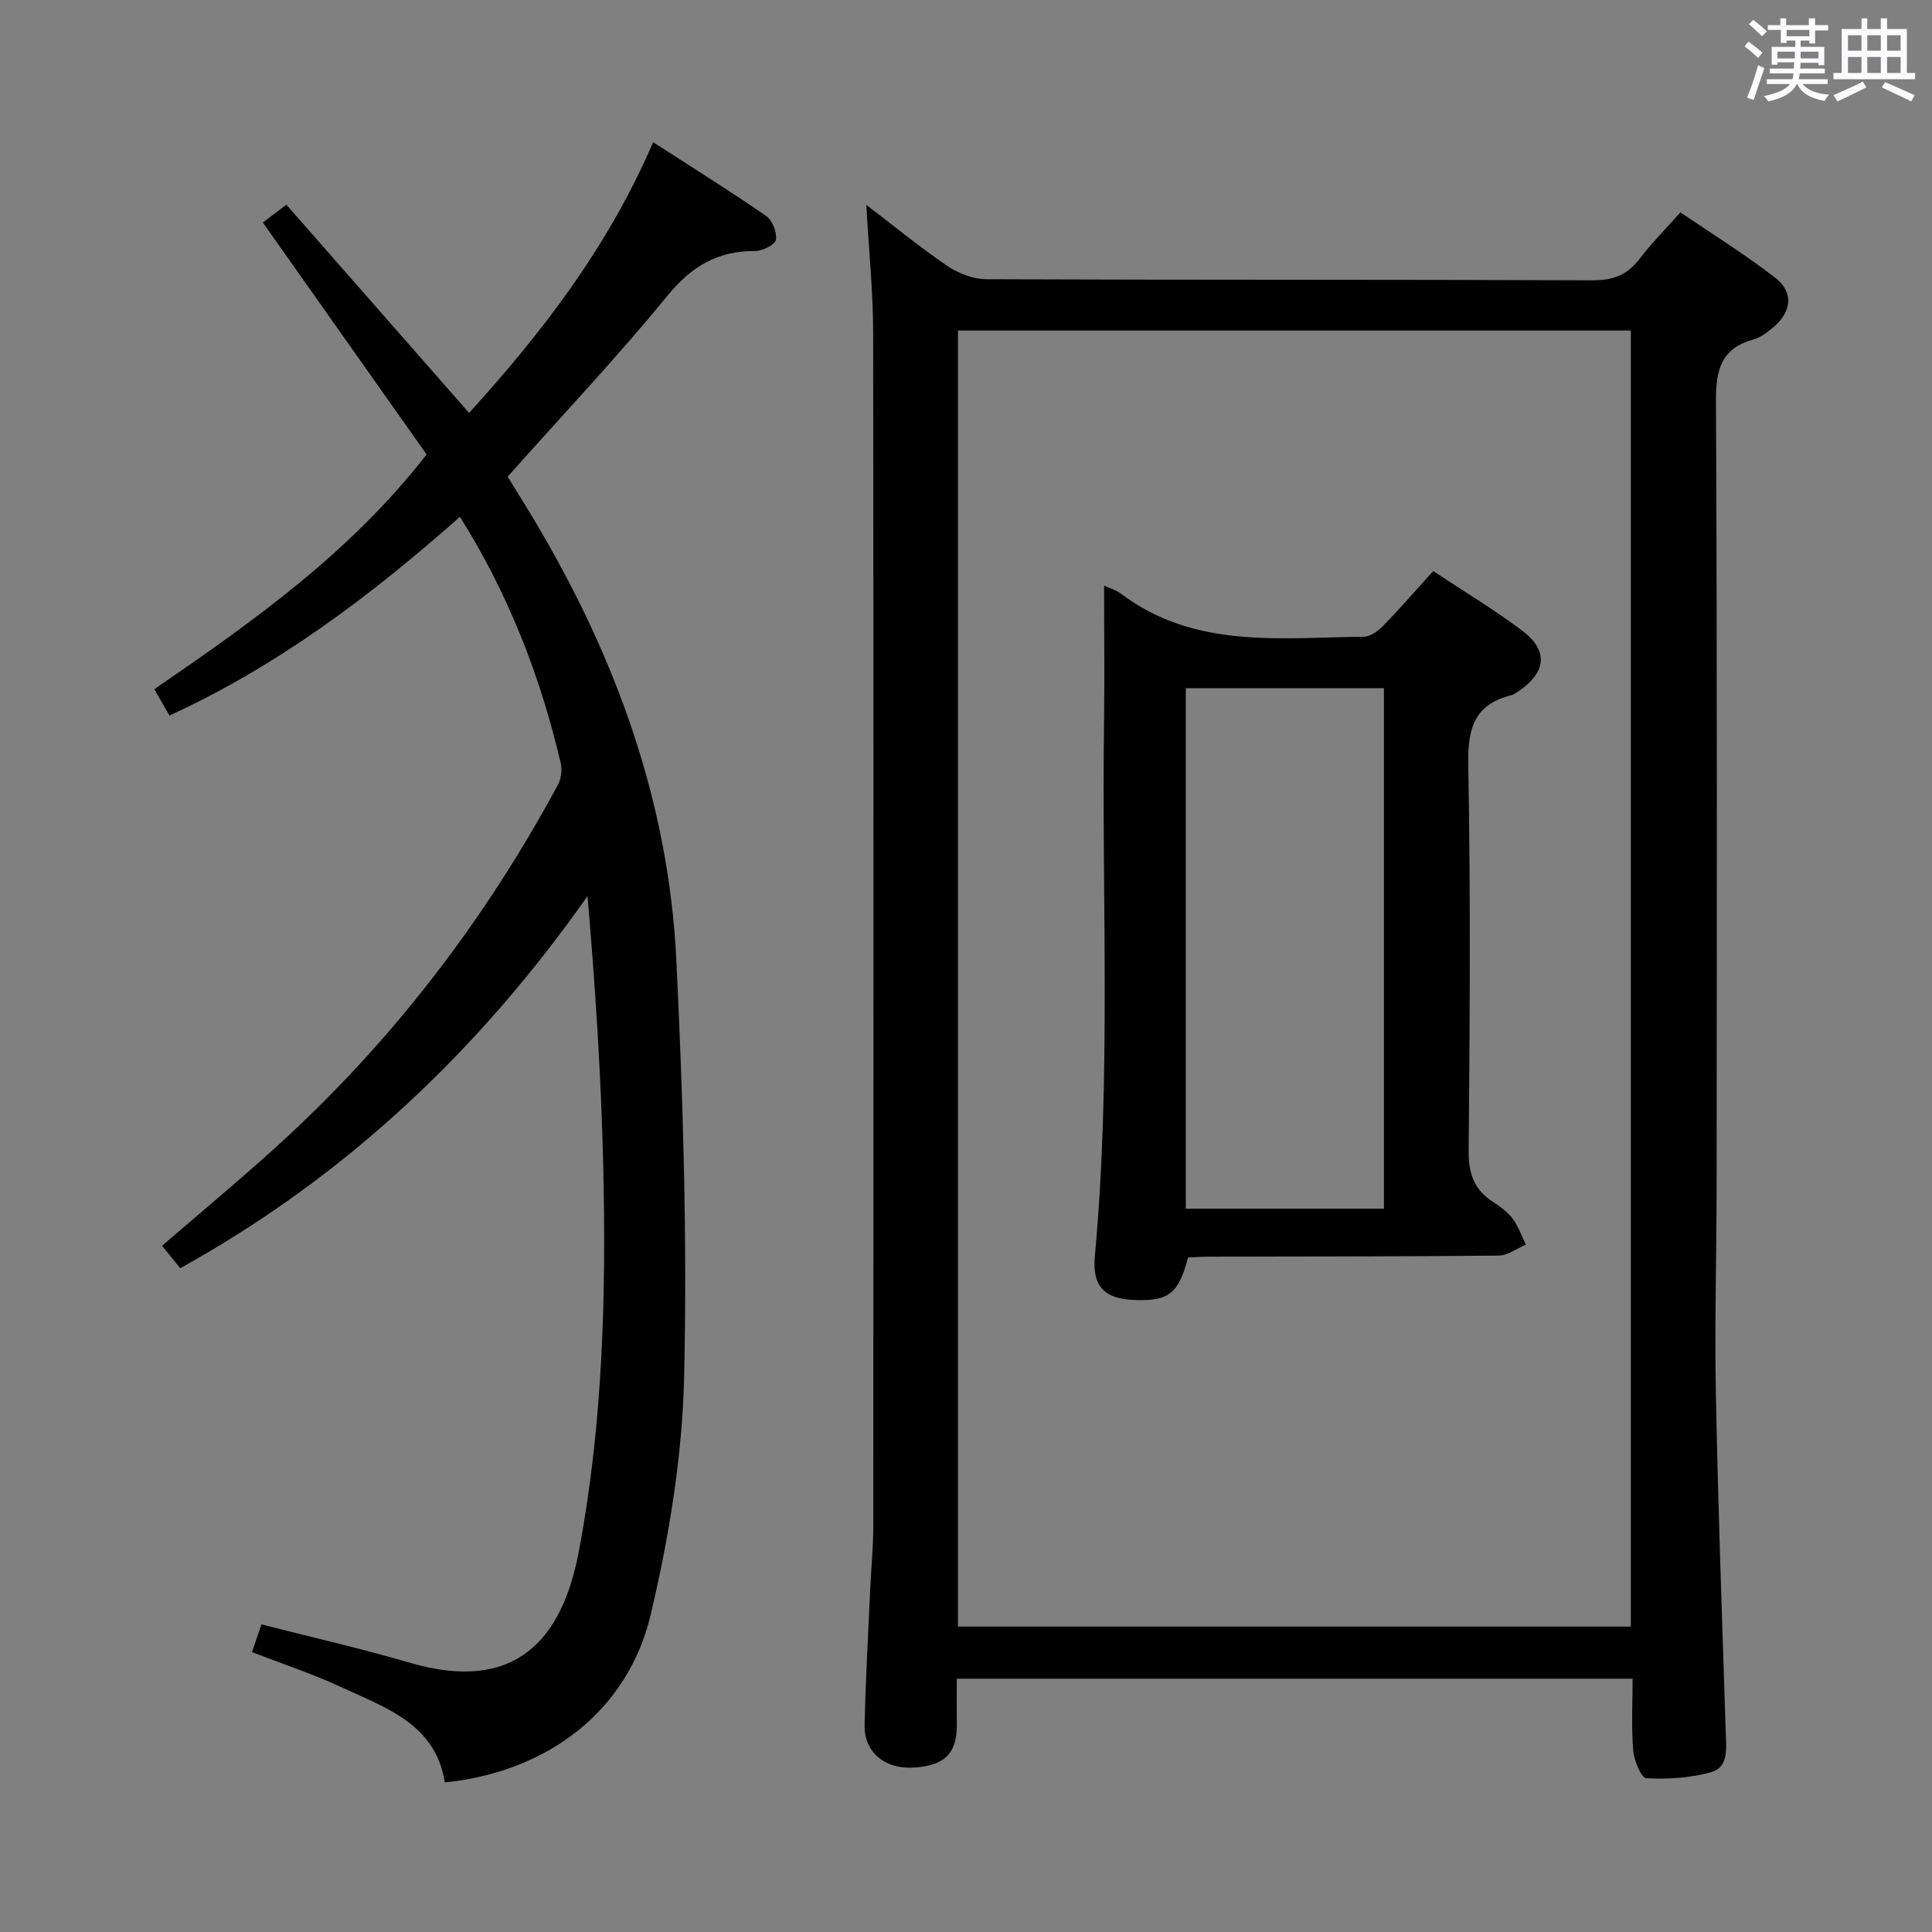 <svg enable-background="new 0 0 400 400" viewBox="0 0 400 400" xmlns="http://www.w3.org/2000/svg"><rect x="0" y="0" width="400" height="400" fill="#808080" stroke="none"/><path d="m361.2 9.6.8-1c.9.7 1.9 1.4 2.9 2.3l-.9 1.1c-1-1-2-1.8-2.8-2.4zm.5 10.6c.9-2.1 1.6-4.3 2.3-6.7.4.2.8.4 1.3.6-.7 2.1-1.5 4.3-2.2 6.6zm.4-15.2.9-.9c1 .8 2 1.6 2.8 2.4l-1 1c-.9-.9-1.8-1.7-2.7-2.5zm12.5-1.2h1.2v1.4h2.7v1.1h-2.7v2.7h-1.2v-.6h-1.8v1.3h4.9v3.8h-1.2v-.5h-3.7c0 .4-.1.9-.1 1.2h5.1v1h-5.2c0 .5-.1.9-.2 1.2h6v1h-5.2c1.1 1.3 2.9 2 5.5 2.2-.4.4-.7.8-.9 1.3-2.9-.5-4.8-1.6-5.7-3.5h-.1c-.8 1.7-2.7 2.9-5.9 3.6-.2-.4-.6-.8-.9-1.1 2.8-.6 4.6-1.4 5.4-2.5h-4.8v-1h5.3c.1-.3.2-.7.2-1.2h-4.9v-1h5c0-.4 0-.8.1-1.3h-3.5v.5h-1.2v-3.7h4.9v-1.3h-1.8v.5h-1.2v-2.7h-2.7v-1h2.6v-1.4h1.2v1.4h4.7v-1.4zm-6.6 8.3h3.6c0-.4 0-.9 0-1.4h-3.6zm1.9-4.6h4.7v-1.3h-4.7zm6.6 3.2h-3.7v1.4h3.7z" fill="#fbfafc"/><path d="m385.3 3.8h1.3v2.2h2.8v-2.2h1.3v2.2h4.1v9.1h1.7v1.3h-16.9v-1.3h1.7v-9.1h4.1v-2.2zm.4 13.1.7 1.2c-1.8.9-3.8 1.9-6 2.9-.2-.4-.5-.8-.8-1.3 2.3-1 4.3-1.9 6.1-2.8zm-3.1-6.4h2.8v-3.2h-2.8zm0 4.6h2.8v-3.3h-2.8zm4-4.6h2.8v-3.2h-2.8zm0 4.6h2.8v-3.3h-2.8zm3.7 1.9c2.1.9 4.1 1.8 6.1 2.7l-.7 1.3c-2.2-1.1-4.2-2-6.1-2.9zm3.2-9.7h-2.8v3.2h2.8v-3.1zm-2.8 7.8h2.8v-3.3h-2.8z" fill="#fbfafc"/><g fill="#010000"><path d="m198.09 347.56c0 3.48-.03 6.47.01 9.46.07 6.05-2.59 8.64-9.22 8.95-5.75.26-9.99-3.26-9.87-8.76.2-9.47.74-18.94 1.17-28.4.19-4.32.63-8.63.63-12.95.04-82.31.07-164.61-.03-246.92-.01-8.59-.9-17.19-1.42-26.52 5.78 4.41 11.11 8.79 16.79 12.65 2.29 1.55 5.36 2.73 8.08 2.74 41.82.17 83.64.05 125.46.23 4.27.02 7.22-1.1 9.76-4.45 2.41-3.16 5.24-6 8.46-9.62 6.61 4.5 13.36 8.67 19.6 13.51 3.89 3.01 3.46 7-.29 10.22-1.25 1.07-2.69 2.16-4.22 2.59-6.69 1.86-7.76 6.3-7.73 12.75.27 54.15.17 108.3.14 162.45-.01 14.32-.44 28.66-.16 42.97.45 23.45 1.3 46.89 2.05 70.33.1 3.25.62 7.08-3.04 8.12-4.27 1.21-8.95 1.48-13.41 1.26-1.04-.05-2.54-3.68-2.71-5.76-.41-4.79-.13-9.64-.13-14.85-46.62 0-92.99 0-139.92 0zm139.56-10.79c0-89.79 0-179.14 0-268.34-46.7 0-93.06 0-139.31 0v268.34z"/><path d="m88.32 94.09c-11.17-15.83-22.38-31.71-33.9-48.02 1.27-.96 2.78-2.1 4.87-3.69 12.56 14.31 25.01 28.51 37.83 43.11 14.9-16.41 28.66-34.11 38.11-56.05 8.06 5.21 15.85 10.07 23.4 15.28 1.29.89 2.27 3.41 2.01 4.94-.17 1.02-2.8 2.31-4.32 2.31-7.67-.03-13.07 3.09-18.04 9.15-10.42 12.74-21.75 24.73-33.17 37.56 1.71 2.8 3.8 6.13 5.81 9.51 16.63 27.99 27.54 57.98 29.11 90.63 1.39 28.74 2.27 57.56 1.61 86.3-.38 16.44-3.12 33.08-6.91 49.13-4.72 20.01-21.36 32.61-42.64 34.78-1.89-12.13-12.25-15.45-21.53-19.77-5.83-2.71-11.98-4.73-18.38-7.21.74-2.19 1.41-4.15 1.95-5.74 10.49 2.69 20.67 5 30.66 7.93 21.94 6.44 31.62-4.78 35.06-23.07 4.99-26.45 5.67-53.22 5.04-80.02-.44-18.42-1.63-36.82-3.25-55.62-22.47 31.92-49.91 57.96-84.32 77.04-1.34-1.65-2.54-3.14-3.77-4.65 8.09-6.98 16.01-13.55 23.63-20.46 23.78-21.56 43.05-46.68 58.29-74.89.69-1.28.96-3.17.62-4.58-4.19-17.92-10.76-34.88-20.86-50.99-18.29 16.18-37.54 30.79-60.15 41.14-1.01-1.75-1.97-3.42-3.14-5.45 20.59-14.1 40.66-28.35 56.38-48.6z"/><path d="m228.59 121.25c1.16.54 2.47.89 3.47 1.65 15.24 11.52 32.98 9.1 50.28 8.93 1.37-.01 2.99-1.2 4.05-2.28 3.46-3.56 6.71-7.32 10.34-11.32 6.34 4.21 12.62 7.97 18.43 12.34 5.43 4.09 5 8.57-.6 12.43-.55.38-1.12.8-1.74.96-7.69 1.93-8.97 7.01-8.83 14.4.49 26.64.32 53.29.08 79.93-.04 4.65 1.1 7.98 4.96 10.49 1.52.99 3.09 2.12 4.16 3.55 1.19 1.58 1.84 3.56 2.73 5.36-1.89.79-3.77 2.25-5.67 2.27-19.98.2-39.97.17-59.95.22-1.47 0-2.95.12-4.34.18-1.91 7.42-3.96 9.03-10.94 8.8-6.31-.21-8.93-2.76-8.34-9.11 3.42-37.05 1.38-74.19 1.91-111.28.11-8.96 0-17.94 0-27.52zm57.94 129c0-36.2 0-72.06 0-107.76-13.96 0-27.51 0-41.02 0v107.76z"/></g></svg>
